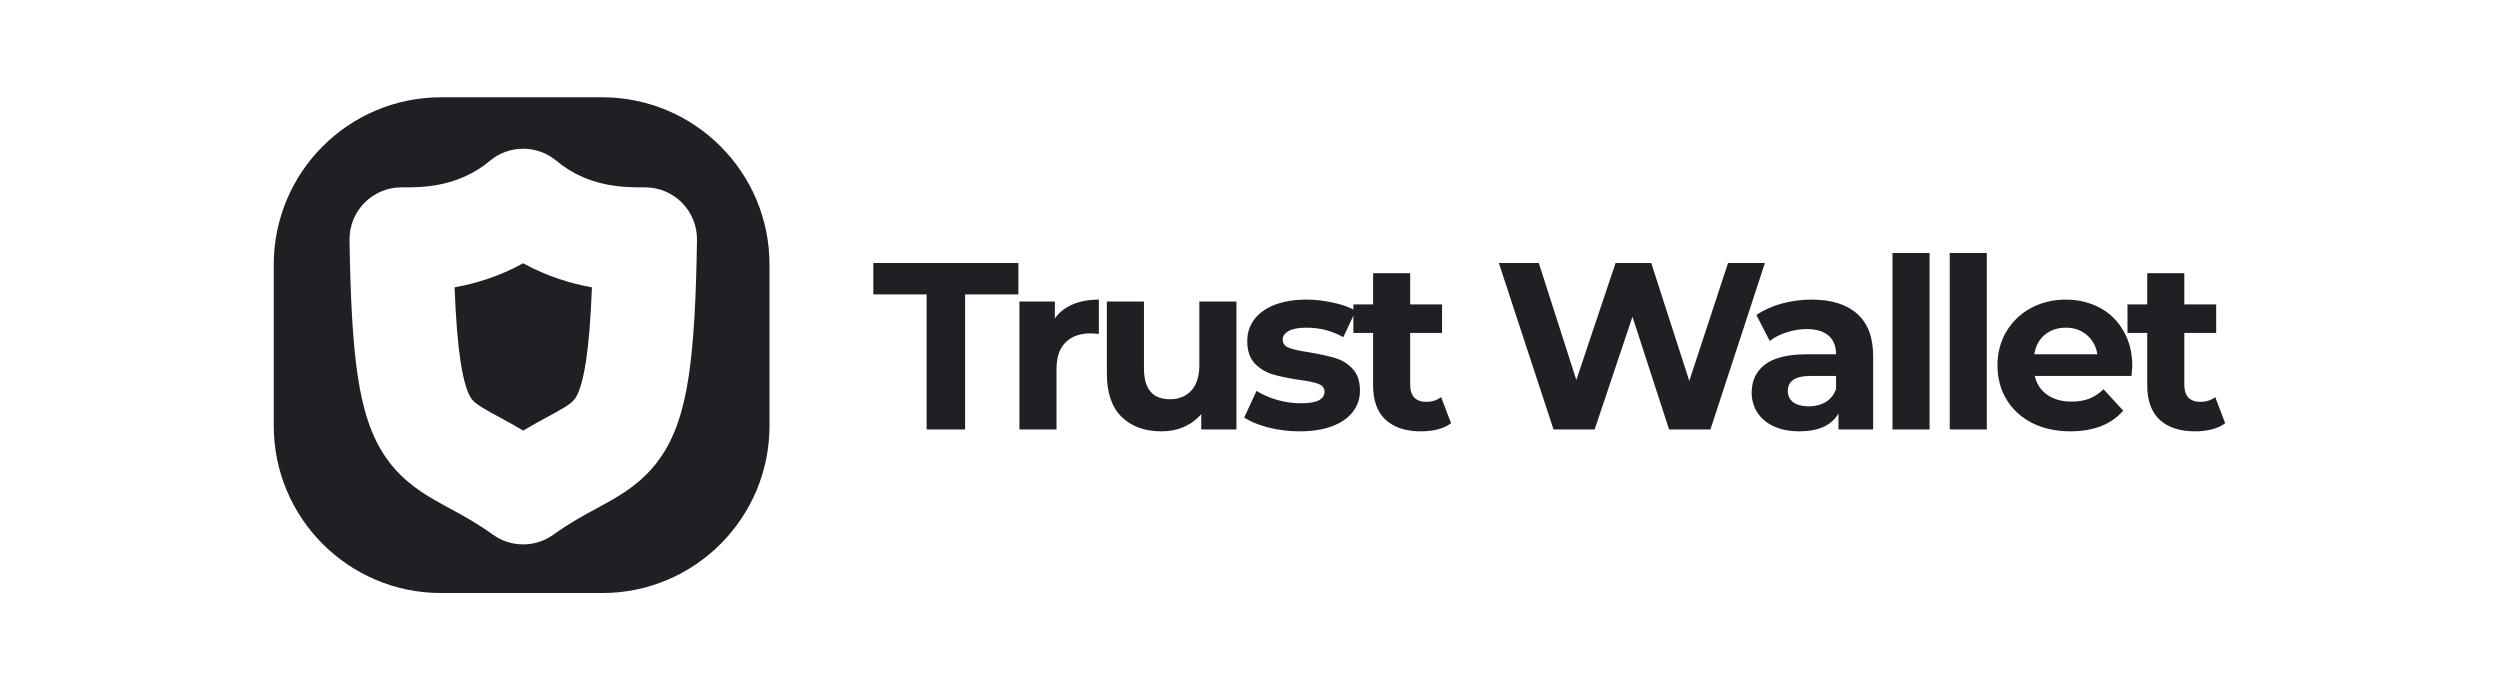 <svg width="146" height="40" viewBox="0 0 146 40" fill="none" xmlns="http://www.w3.org/2000/svg">
<path d="M54.114 17.192H51.003V15.359H59.473V17.192H56.363V25.079H54.114V17.192ZM61.604 18.594C61.863 18.233 62.211 17.96 62.646 17.775C63.09 17.59 63.599 17.497 64.173 17.497V19.497C63.932 19.478 63.77 19.469 63.687 19.469C63.067 19.469 62.581 19.645 62.229 19.997C61.877 20.339 61.701 20.858 61.701 21.552V25.079H59.535V17.608H61.604V18.594ZM72.208 17.608V25.079H70.153V24.19C69.866 24.514 69.523 24.764 69.126 24.94C68.728 25.107 68.297 25.19 67.834 25.19C66.853 25.19 66.075 24.908 65.501 24.343C64.928 23.778 64.641 22.941 64.641 21.83V17.608H66.807V21.51C66.807 22.714 67.311 23.316 68.32 23.316C68.838 23.316 69.255 23.149 69.57 22.815C69.885 22.473 70.042 21.969 70.042 21.302V17.608H72.208ZM75.895 25.19C75.275 25.19 74.668 25.116 74.076 24.968C73.484 24.81 73.011 24.616 72.66 24.385L73.382 22.829C73.715 23.042 74.118 23.218 74.59 23.357C75.062 23.487 75.525 23.552 75.978 23.552C76.895 23.552 77.353 23.325 77.353 22.871C77.353 22.658 77.228 22.505 76.978 22.413C76.728 22.32 76.344 22.241 75.826 22.177C75.215 22.084 74.71 21.978 74.312 21.858C73.914 21.737 73.567 21.524 73.271 21.219C72.984 20.913 72.84 20.478 72.84 19.913C72.84 19.442 72.975 19.025 73.243 18.664C73.521 18.293 73.919 18.006 74.437 17.803C74.965 17.599 75.585 17.497 76.298 17.497C76.826 17.497 77.349 17.558 77.867 17.678C78.395 17.789 78.83 17.946 79.172 18.15L78.45 19.691C77.793 19.321 77.076 19.136 76.298 19.136C75.835 19.136 75.488 19.201 75.257 19.33C75.025 19.46 74.909 19.626 74.909 19.83C74.909 20.062 75.034 20.223 75.284 20.316C75.534 20.409 75.932 20.497 76.478 20.58C77.089 20.682 77.589 20.793 77.978 20.913C78.367 21.024 78.705 21.233 78.992 21.538C79.279 21.843 79.422 22.269 79.422 22.815C79.422 23.278 79.283 23.69 79.006 24.051C78.728 24.412 78.32 24.695 77.784 24.898C77.256 25.093 76.626 25.19 75.895 25.19ZM84.744 24.718C84.531 24.875 84.267 24.996 83.952 25.079C83.647 25.153 83.323 25.19 82.98 25.19C82.092 25.19 81.402 24.963 80.912 24.51C80.43 24.056 80.189 23.389 80.189 22.51V19.442H79.037V17.775H80.189V15.956H82.355V17.775H84.216V19.442H82.355V22.482C82.355 22.797 82.434 23.042 82.592 23.218C82.758 23.385 82.99 23.468 83.286 23.468C83.628 23.468 83.92 23.376 84.161 23.19L84.744 24.718ZM103.07 15.359L99.89 25.079H97.474L95.335 18.497L93.128 25.079H90.725L87.532 15.359H89.865L92.058 22.191L94.35 15.359H96.432L98.654 22.246L100.917 15.359H103.07ZM105.797 17.497C106.954 17.497 107.843 17.775 108.463 18.331C109.083 18.877 109.393 19.705 109.393 20.816V25.079H107.366V24.148C106.959 24.843 106.2 25.19 105.089 25.19C104.515 25.19 104.015 25.093 103.589 24.898C103.172 24.704 102.853 24.436 102.631 24.093C102.409 23.75 102.298 23.362 102.298 22.927C102.298 22.233 102.557 21.686 103.075 21.288C103.603 20.89 104.413 20.691 105.505 20.691H107.227C107.227 20.219 107.084 19.858 106.797 19.608C106.51 19.349 106.079 19.219 105.505 19.219C105.107 19.219 104.714 19.284 104.325 19.414C103.945 19.534 103.621 19.701 103.353 19.913L102.575 18.4C102.983 18.113 103.469 17.891 104.033 17.733C104.607 17.576 105.195 17.497 105.797 17.497ZM105.63 23.732C106.001 23.732 106.329 23.649 106.616 23.482C106.903 23.306 107.107 23.052 107.227 22.718V21.954H105.741C104.853 21.954 104.408 22.246 104.408 22.829C104.408 23.107 104.515 23.329 104.728 23.496C104.95 23.653 105.251 23.732 105.63 23.732ZM110.521 14.776H112.687V25.079H110.521V14.776ZM113.864 14.776H116.03V25.079H113.864V14.776ZM124.525 21.371C124.525 21.399 124.511 21.594 124.484 21.954H118.832C118.934 22.417 119.175 22.783 119.554 23.052C119.934 23.32 120.406 23.454 120.971 23.454C121.359 23.454 121.702 23.399 121.998 23.288C122.303 23.167 122.586 22.982 122.845 22.732L123.998 23.982C123.294 24.787 122.266 25.19 120.915 25.19C120.072 25.19 119.327 25.028 118.679 24.704C118.031 24.371 117.532 23.913 117.18 23.329C116.828 22.746 116.652 22.084 116.652 21.344C116.652 20.613 116.823 19.955 117.166 19.372C117.518 18.78 117.994 18.321 118.596 17.997C119.207 17.664 119.887 17.497 120.637 17.497C121.369 17.497 122.031 17.655 122.623 17.969C123.215 18.284 123.678 18.738 124.011 19.33C124.354 19.913 124.525 20.594 124.525 21.371ZM120.651 19.136C120.16 19.136 119.749 19.275 119.415 19.552C119.082 19.83 118.878 20.21 118.804 20.691H122.484C122.41 20.219 122.206 19.844 121.873 19.566C121.54 19.279 121.132 19.136 120.651 19.136ZM129.952 24.718C129.74 24.875 129.476 24.996 129.161 25.079C128.856 25.153 128.532 25.19 128.189 25.19C127.3 25.19 126.611 24.963 126.12 24.51C125.639 24.056 125.398 23.389 125.398 22.51V19.442H124.245V17.775H125.398V15.956H127.564V17.775H129.425V19.442H127.564V22.482C127.564 22.797 127.643 23.042 127.8 23.218C127.967 23.385 128.198 23.468 128.494 23.468C128.837 23.468 129.129 23.376 129.369 23.19L129.952 24.718Z" fill="#202024"/>
<path fill-rule="evenodd" clip-rule="evenodd" d="M25.757 5.682H35.169C40.564 5.682 44.939 10.056 44.939 15.452V24.863C44.939 30.259 40.564 34.633 35.169 34.633H25.757C20.361 34.633 15.987 30.259 15.987 24.863V15.452C15.987 10.056 20.361 5.682 25.757 5.682ZM32.496 9.391C31.371 8.452 29.735 8.452 28.61 9.391C26.743 10.951 24.609 10.944 23.567 10.942L23.444 10.941C22.632 10.941 21.854 11.267 21.284 11.845C20.714 12.424 20.4 13.207 20.412 14.019C20.464 17.46 20.602 20.021 20.892 21.959C21.182 23.893 21.663 25.504 22.61 26.823C23.573 28.165 24.799 28.882 25.75 29.408C25.929 29.507 26.104 29.602 26.278 29.697L26.279 29.697C27.073 30.129 27.842 30.547 28.786 31.224C29.842 31.982 31.264 31.982 32.32 31.224C33.266 30.546 34.035 30.128 34.831 29.696L34.831 29.696C35.004 29.602 35.179 29.507 35.357 29.409C36.308 28.883 37.535 28.166 38.5 26.826C39.449 25.506 39.931 23.896 40.222 21.961C40.514 20.022 40.652 17.46 40.704 14.019C40.716 13.207 40.402 12.424 39.833 11.845C39.263 11.267 38.485 10.941 37.673 10.941L37.548 10.942C36.497 10.944 34.363 10.95 32.496 9.391ZM26.888 21.061C26.732 20.018 26.619 18.641 26.547 16.78C27.735 16.567 29.136 16.157 30.553 15.375C31.974 16.159 33.378 16.568 34.569 16.781C34.496 18.641 34.383 20.017 34.227 21.059C33.998 22.579 33.715 23.093 33.578 23.284C33.457 23.453 33.276 23.631 32.424 24.102C32.297 24.173 32.157 24.248 32.006 24.33C31.597 24.551 31.105 24.817 30.553 25.145C30.003 24.818 29.513 24.553 29.105 24.332L29.105 24.332C28.953 24.25 28.813 24.174 28.685 24.103C27.834 23.632 27.656 23.455 27.535 23.287C27.398 23.096 27.116 22.582 26.888 21.061Z" fill="#202024"/>
</svg>
